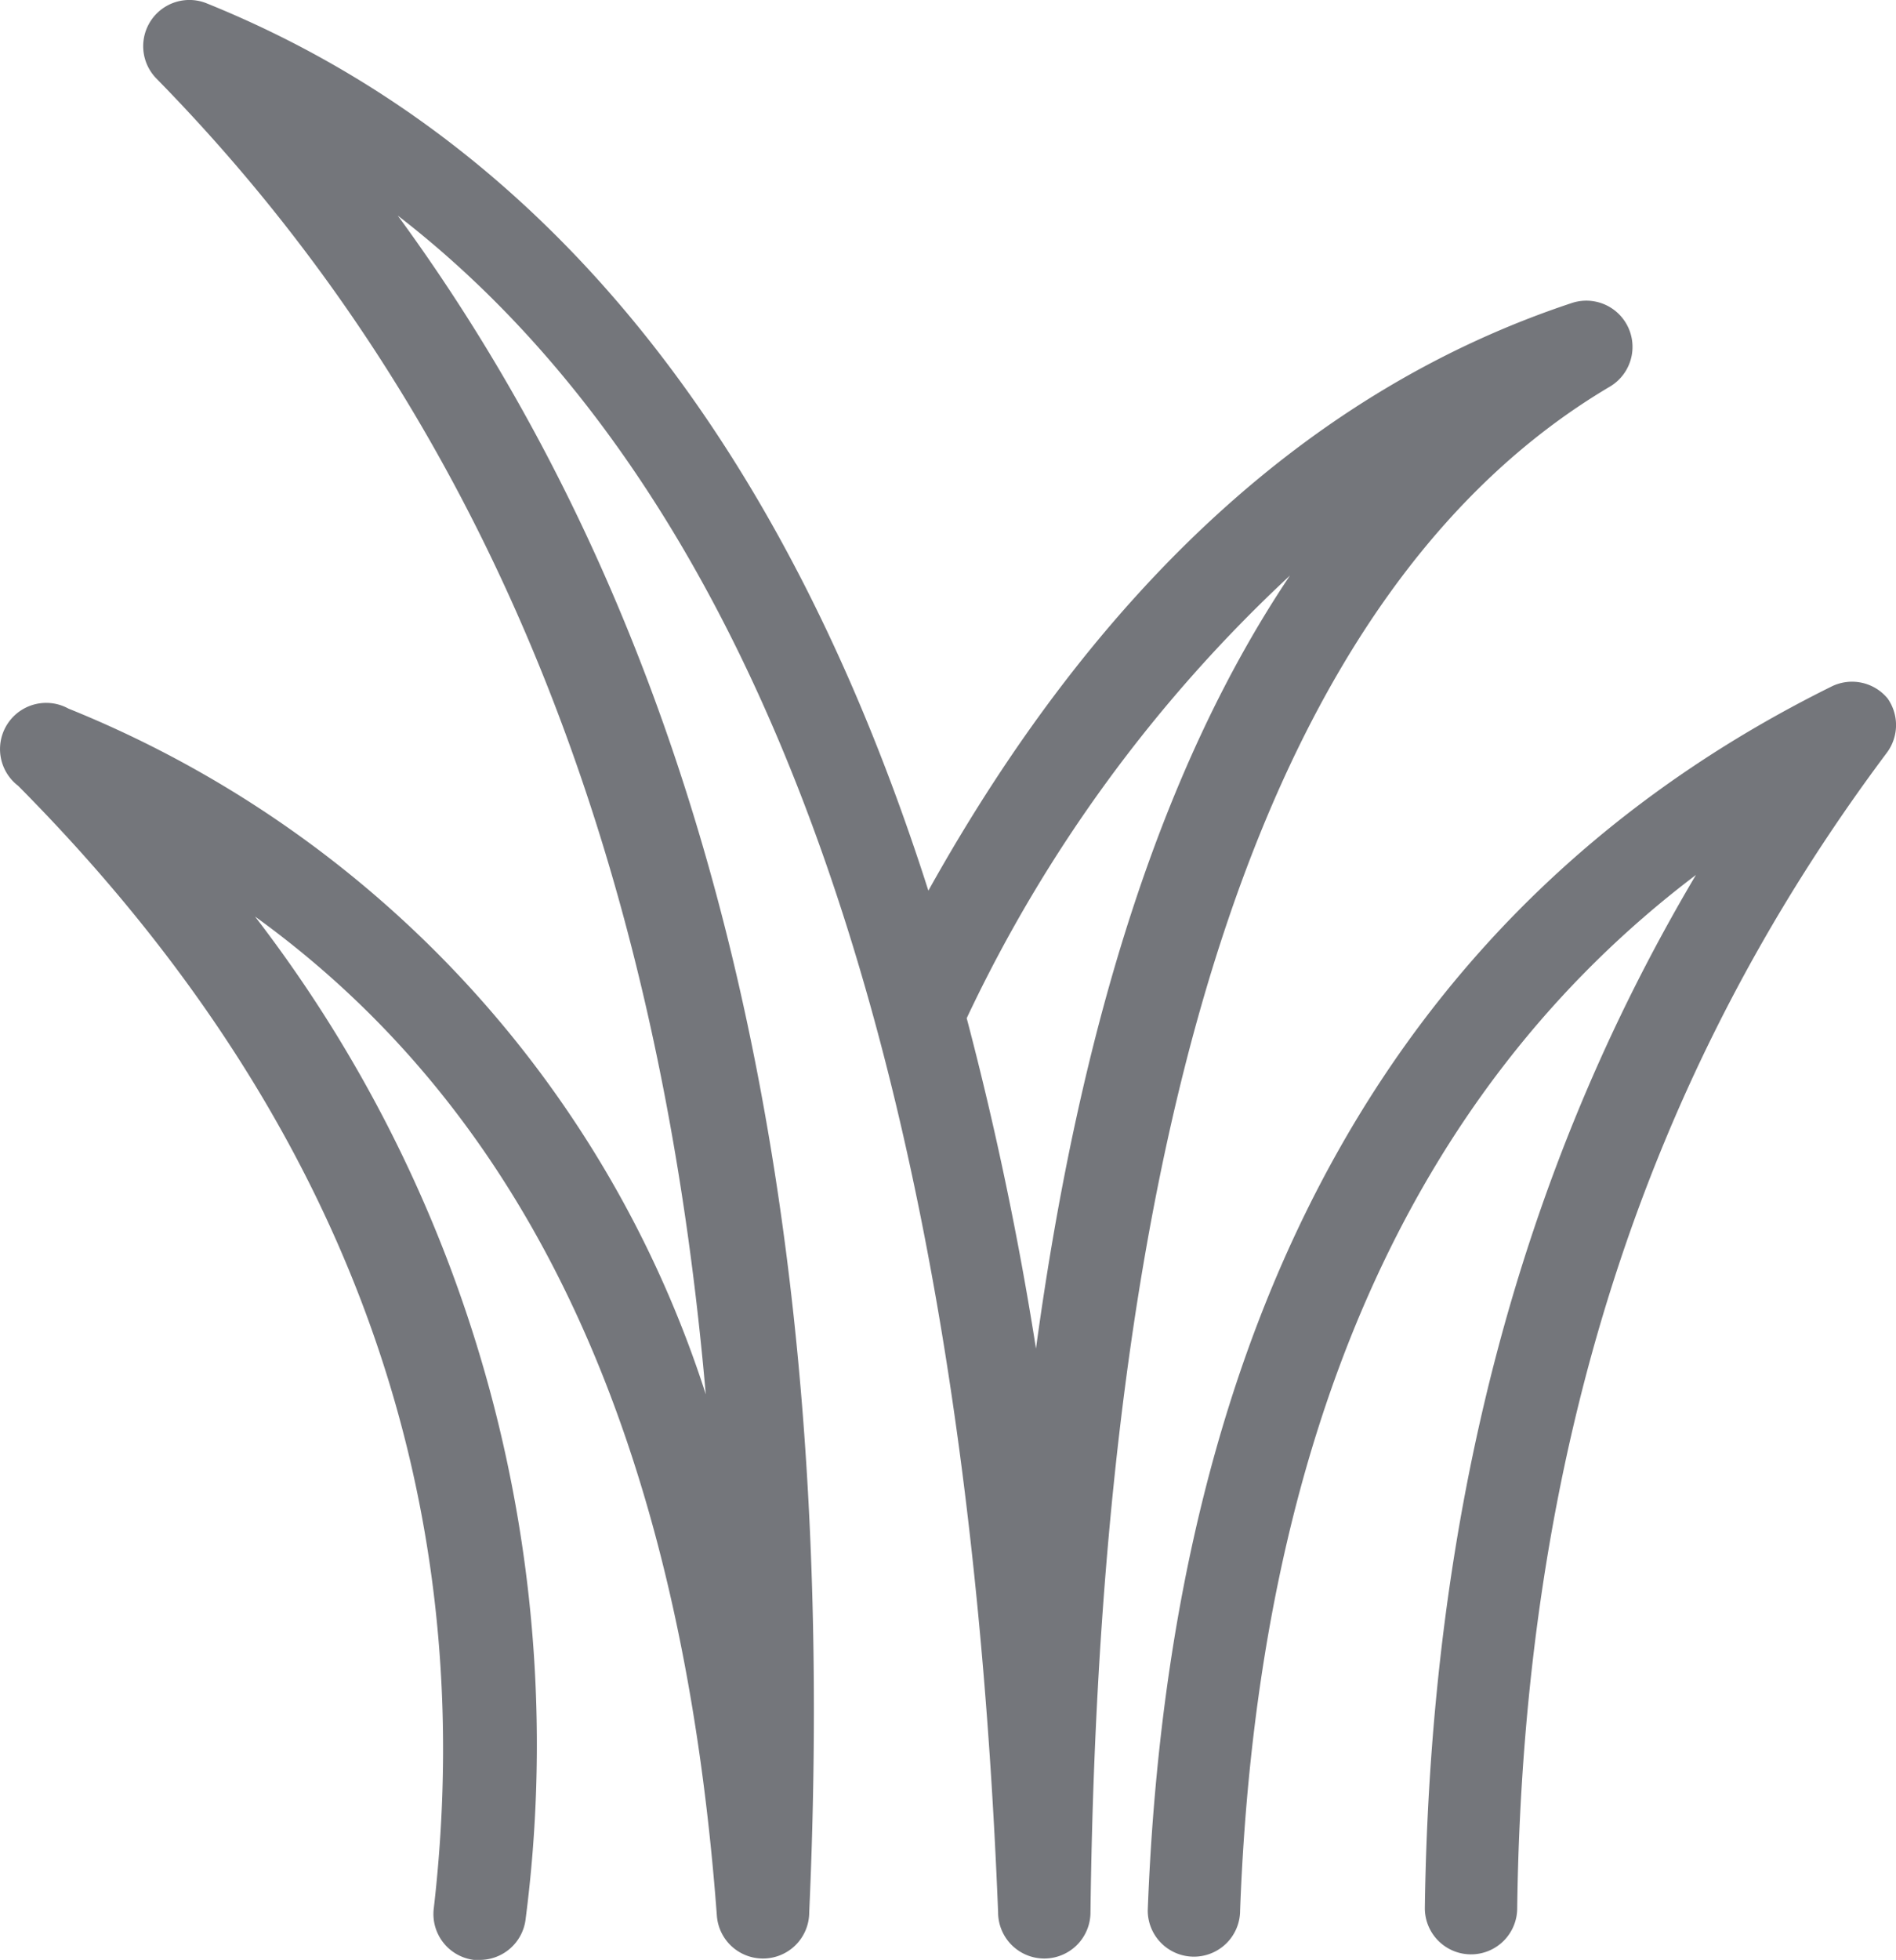 <svg xmlns="http://www.w3.org/2000/svg" width="41.054" height="42.415"><g data-name="7"><g data-name="Layer 2" fill="#74767b"><path data-name="Path 14" d="M34.862 8.365a1 1 0 00-.82-1.81c-5.59 1.85-10.26 6.12-13.94 12.72-3.14-9.83-8.37-16.27-15.62-19.2a1 1 0 00-1.09 1.63c6.91 7.05 10.84 16.42 11.89 28.47a23.868 23.868 0 00-13.8-14.84 1 1 0 00-1.09 1.67c7 7.05 10.05 15.22 9 24.3a1 1 0 00.87 1.11h.12a1 1 0 001-.89 29.37 29.37 0 00-5.86-21.69c6 4.33 9.24 11.45 10 21.62a1 1 0 001 .93 1 1 0 001-1c.7-15.52-2.23-27.6-8.91-36.72 7.89 6.09 12.27 18.4 13 36.72a1 1 0 001 1 1 1 0 001-1c.22-17.63 4.01-28.74 11.25-33.02zm-12.43 20.82a72.013 72.013 0 00-1.5-7.15 31.28 31.28 0 017-9.58c-2.72 4.05-4.53 9.61-5.5 16.73z"/><path data-name="Path 15" d="M40.872 15.115a1 1 0 00-1.21-.26c-9.34 4.62-14.32 13.53-14.81 26.49a1 1 0 001 1 1 1 0 001-1c.38-10.22 3.7-17.74 9.87-22.41-3.83 6.46-5.75 13.82-5.87 22.36a1 1 0 001 1 1 1 0 001-1c.13-9.85 2.76-18 8-25a1 1 0 00.02-1.18z"/></g></g></svg>
